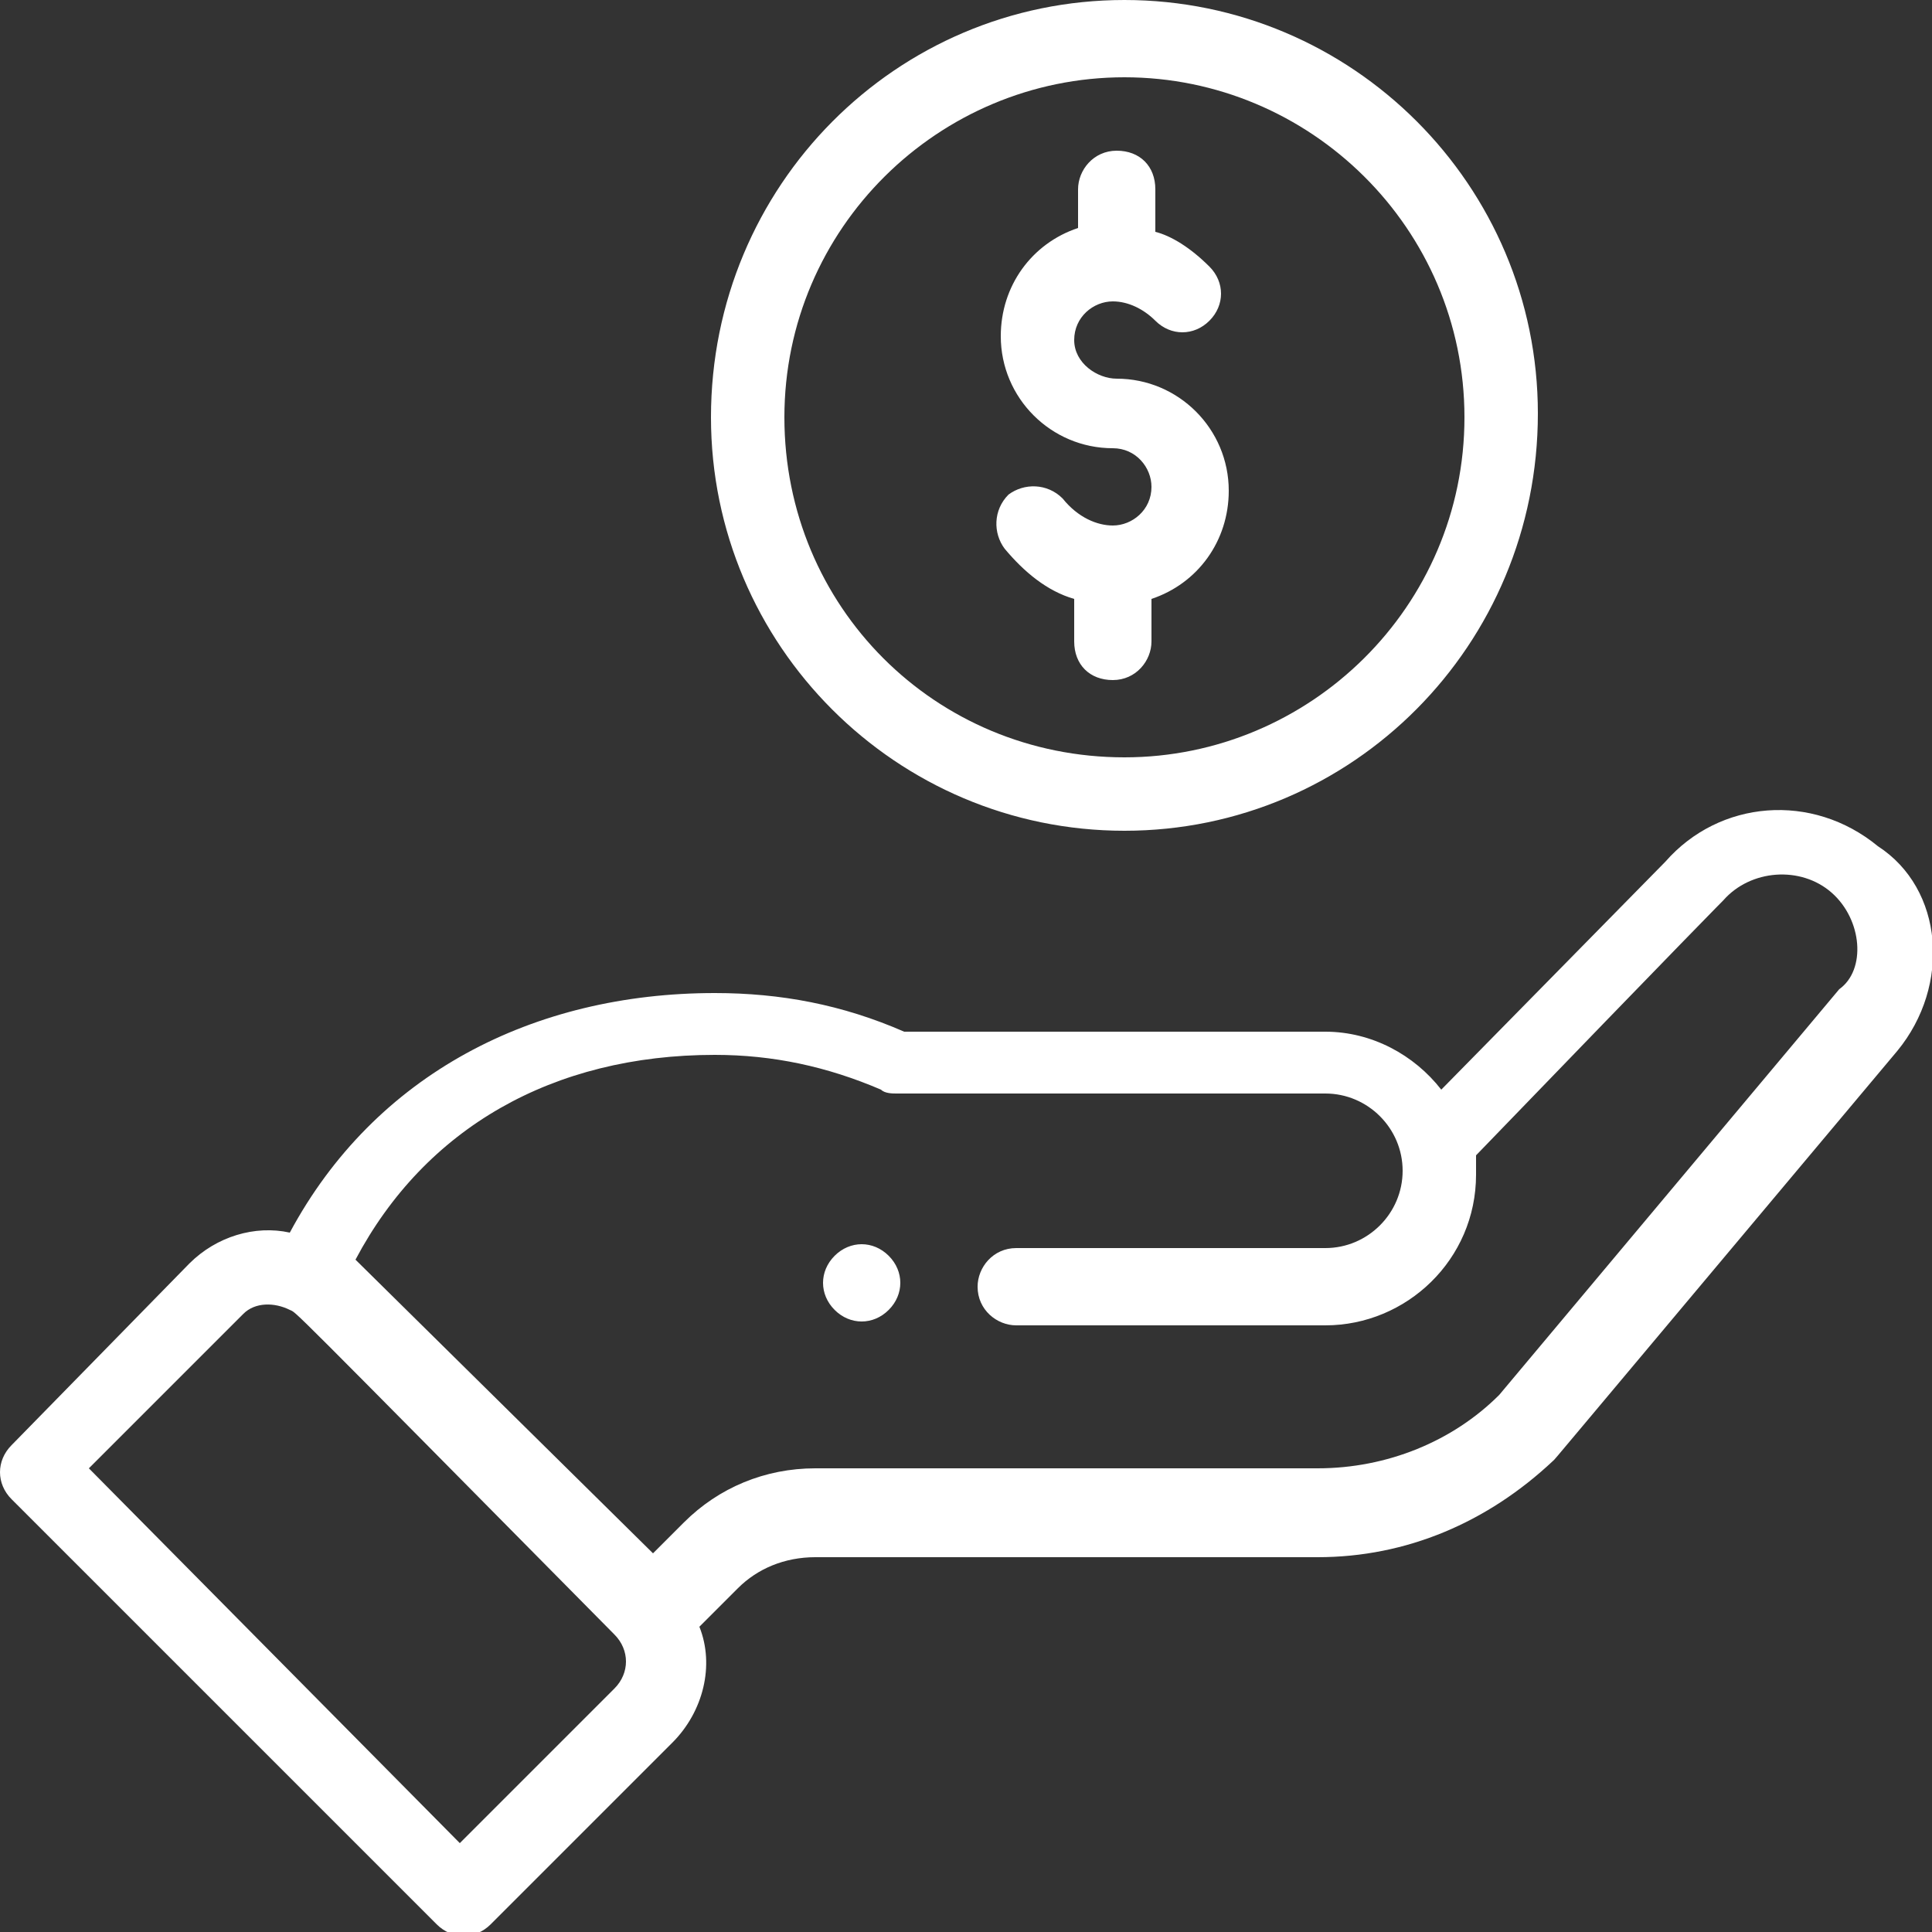 <?xml version="1.0" encoding="utf-8"?>
<!-- Generator: Adobe Illustrator 18.0.0, SVG Export Plug-In . SVG Version: 6.00 Build 0)  -->
<!DOCTYPE svg PUBLIC "-//W3C//DTD SVG 1.1//EN" "http://www.w3.org/Graphics/SVG/1.1/DTD/svg11.dtd">
<svg version="1.1" id="Layer_1" xmlns="http://www.w3.org/2000/svg" xmlns:xlink="http://www.w3.org/1999/xlink" x="0px" y="0px"
	 viewBox="0 0 50 50" enable-background="new 0 0 50 50" xml:space="preserve">
<rect x="0" y="0" width="50" height="50" fill="#333333" stroke="none"/>
<path fill="#FFFFFF" d="M49.1,27.2c-9.4,11.2-8.8,10.5-8.9,10.6c-1.7,1.6-3.8,2.5-6.1,2.5h-13c-0.8,0-1.5,0.3-2,0.8l-1,1
	c0.4,1,0.1,2.2-0.7,3l-4.7,4.7c-0.4,0.4-1,0.4-1.4,0l-11-11c-0.4-0.4-0.4-1,0-1.4l4.6-4.7c0.7-0.7,1.7-1,2.6-0.8
	c2.2-4.1,6.3-6.2,11-6.2c1.7,0,3.3,0.3,4.9,1h10.9c1.2,0,2.3,0.6,3,1.5l5.8-5.9c1.4-1.6,3.8-1.8,5.5-0.4
	C50.3,23,50.5,25.5,49.1,27.2z M7.5,33.9c-0.4-0.2-0.9-0.2-1.2,0.1l-4,4l9.6,9.7l4-4c0.4-0.4,0.4-1,0-1.4C7.2,33.5,7.7,34,7.5,33.9z
	 M47.4,23.1c-0.8-0.7-2.1-0.6-2.8,0.2c0,0-0.8,0.8-6.4,6.6c0,0.2,0,0.3,0,0.5c0,2.2-1.8,3.9-3.9,3.9h-8c-0.5,0-1-0.4-1-1
	c0-0.5,0.4-1,1-1h8c1.1,0,2-0.9,2-2c0-1.1-0.9-2-2-2H23.2c-0.1,0-0.3,0-0.4-0.1c-1.4-0.6-2.8-0.9-4.3-0.9c-4.2,0-7.5,1.9-9.3,5.3
	l7.7,7.6l0.8-0.8c0.9-0.9,2.1-1.4,3.4-1.4h13c1.8,0,3.5-0.7,4.7-1.9l8.8-10.5C48.3,25.1,48.2,23.8,47.4,23.1z M21.6,33.9
	c-0.4-0.4-0.4-1,0-1.4c0.4-0.4,1-0.4,1.4,0c0.4,0.4,0.4,1,0,1.4C22.6,34.3,22,34.3,21.6,33.9z M29.1,21.5c-5.9,0-10.7-4.8-10.7-10.7
	C18.4,4.8,23.2,0,29.1,0C35,0,39.8,4.8,39.8,10.7C39.8,16.7,35,21.5,29.1,21.5z M29.1,2c-4.8,0-8.8,3.9-8.8,8.8s3.9,8.8,8.8,8.8
	c4.8,0,8.8-3.9,8.8-8.8S33.9,2,29.1,2z M28.9,9.8c1.6,0,2.9,1.3,2.9,2.9c0,1.3-0.8,2.4-2,2.8v1.1c0,0.5-0.4,1-1,1s-1-0.4-1-1v-1.1
	c-0.7-0.2-1.3-0.7-1.8-1.3c-0.3-0.4-0.3-1,0.1-1.4c0.4-0.3,1-0.3,1.4,0.1c0.4,0.5,0.9,0.7,1.3,0.7c0.5,0,1-0.4,1-1c0-0.5-0.4-1-1-1
	c-1.6,0-2.9-1.3-2.9-2.9c0-1.3,0.8-2.4,2-2.8V4.9c0-0.5,0.4-1,1-1s1,0.4,1,1V6c0.4,0.1,0.9,0.4,1.4,0.9c0.4,0.4,0.4,1,0,1.4
	c-0.4,0.4-1,0.4-1.4,0c-0.3-0.3-0.7-0.5-1.1-0.5c-0.5,0-1,0.4-1,1S28.4,9.8,28.9,9.8z"/>
</svg>
